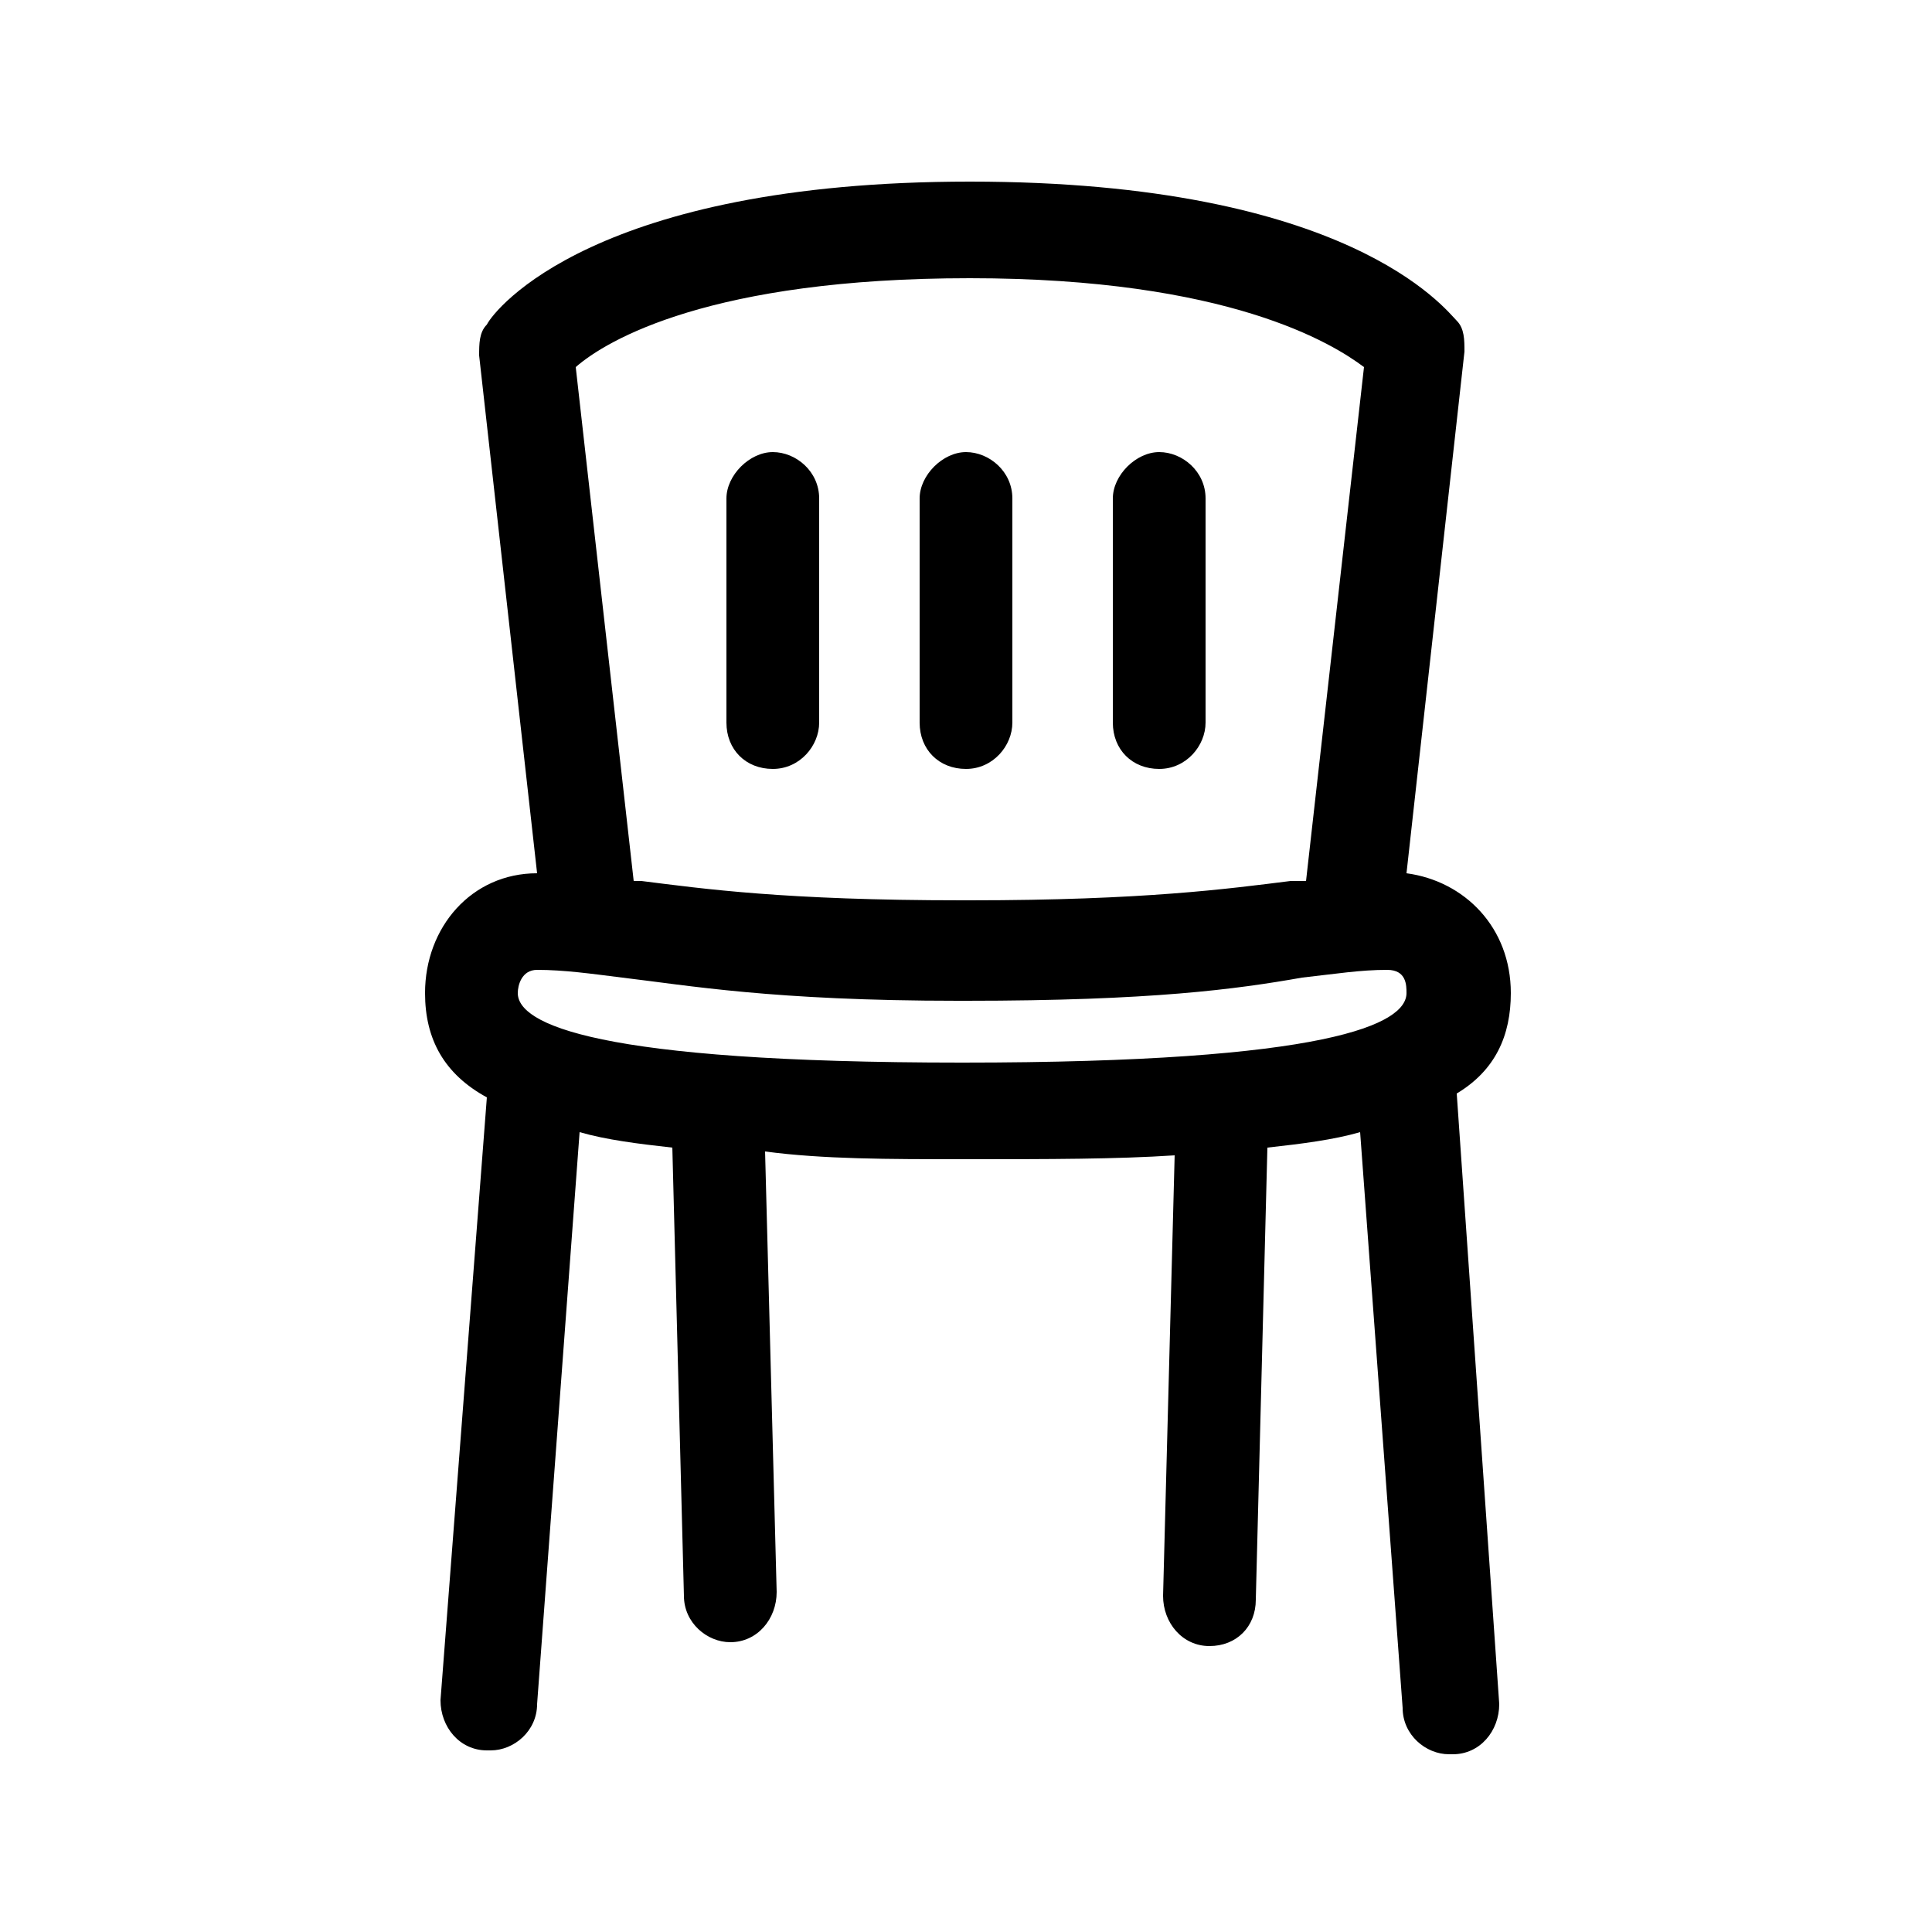 <svg xmlns="http://www.w3.org/2000/svg" xmlns:xlink="http://www.w3.org/1999/xlink" version="1.0" x="0px" y="0px" viewBox="0 0 50 50" enable-background="new 0 0 50 50" xml:space="preserve"><g><path fill="#000000" d="M37.7,28.3c1-0.6,1.4-1.5,1.4-2.6c0-1.7-1.2-2.9-2.7-3.1l1.5-13.5c0-0.3,0-0.6-0.2-0.8   C37.4,8,34.9,4.7,25.1,4.7c-9.7,0-12.3,3.3-12.5,3.7c-0.2,0.2-0.2,0.5-0.2,0.8l1.5,13.4c-1.7,0-2.9,1.4-2.9,3.1   c0,1.2,0.5,2.1,1.6,2.7L11.4,44c0,0.7,0.5,1.3,1.2,1.3c0,0,0.1,0,0.1,0c0.6,0,1.2-0.5,1.2-1.2l1.1-14.8c0.7,0.2,1.5,0.3,2.4,0.4   l0.3,11.6c0,0.7,0.6,1.2,1.2,1.2c0,0,0,0,0,0c0.7,0,1.2-0.6,1.2-1.3l-0.3-11.4C21.3,30,23,30,24.9,30h0.2c2,0,3.8,0,5.3-0.1   l-0.3,11.4c0,0.7,0.5,1.3,1.2,1.3c0,0,0,0,0,0c0.7,0,1.2-0.5,1.2-1.2l0.3-11.7c0.9-0.1,1.7-0.2,2.4-0.4l1.1,14.9   c0,0.7,0.6,1.2,1.2,1.2c0,0,0.1,0,0.1,0c0.7,0,1.2-0.6,1.2-1.3L37.7,28.3C37.7,28.4,37.7,28.3,37.7,28.3z M25.1,7.2   c6.7,0,9.4,1.7,10.2,2.3l-1.5,13.3c-0.1,0-0.2,0-0.4,0c-1.6,0.2-3.8,0.5-8.3,0.5h-0.2c-4.6,0-6.7-0.3-8.3-0.5c-0.1,0-0.1,0-0.2,0   L14.9,9.5C15.7,8.8,18.4,7.2,25.1,7.2z M24.9,27.5c-9.5,0-11.5-1-11.5-1.8c0-0.2,0.1-0.6,0.5-0.6c0.7,0,1.4,0.1,2.2,0.2   c1.7,0.2,3.9,0.6,8.7,0.6h0.2c4.8,0,7-0.3,8.7-0.6c0.9-0.1,1.5-0.2,2.2-0.2c0.5,0,0.5,0.4,0.5,0.6c0,0.8-2,1.8-11.5,1.8H24.9z"></path><path fill="#000000" d="M20,19.9c0.7,0,1.2-0.6,1.2-1.2v-5.8c0-0.7-0.6-1.2-1.2-1.2s-1.2,0.6-1.2,1.2v5.8   C18.8,19.4,19.3,19.9,20,19.9z"></path><path fill="#000000" d="M30,19.9c0.7,0,1.2-0.6,1.2-1.2v-5.8c0-0.7-0.6-1.2-1.2-1.2s-1.2,0.6-1.2,1.2v5.8   C28.8,19.4,29.3,19.9,30,19.9z"></path><path fill="#000000" d="M25,19.9c0.7,0,1.2-0.6,1.2-1.2v-5.8c0-0.7-0.6-1.2-1.2-1.2s-1.2,0.6-1.2,1.2v5.8   C23.8,19.4,24.3,19.9,25,19.9z"></path></g></svg>